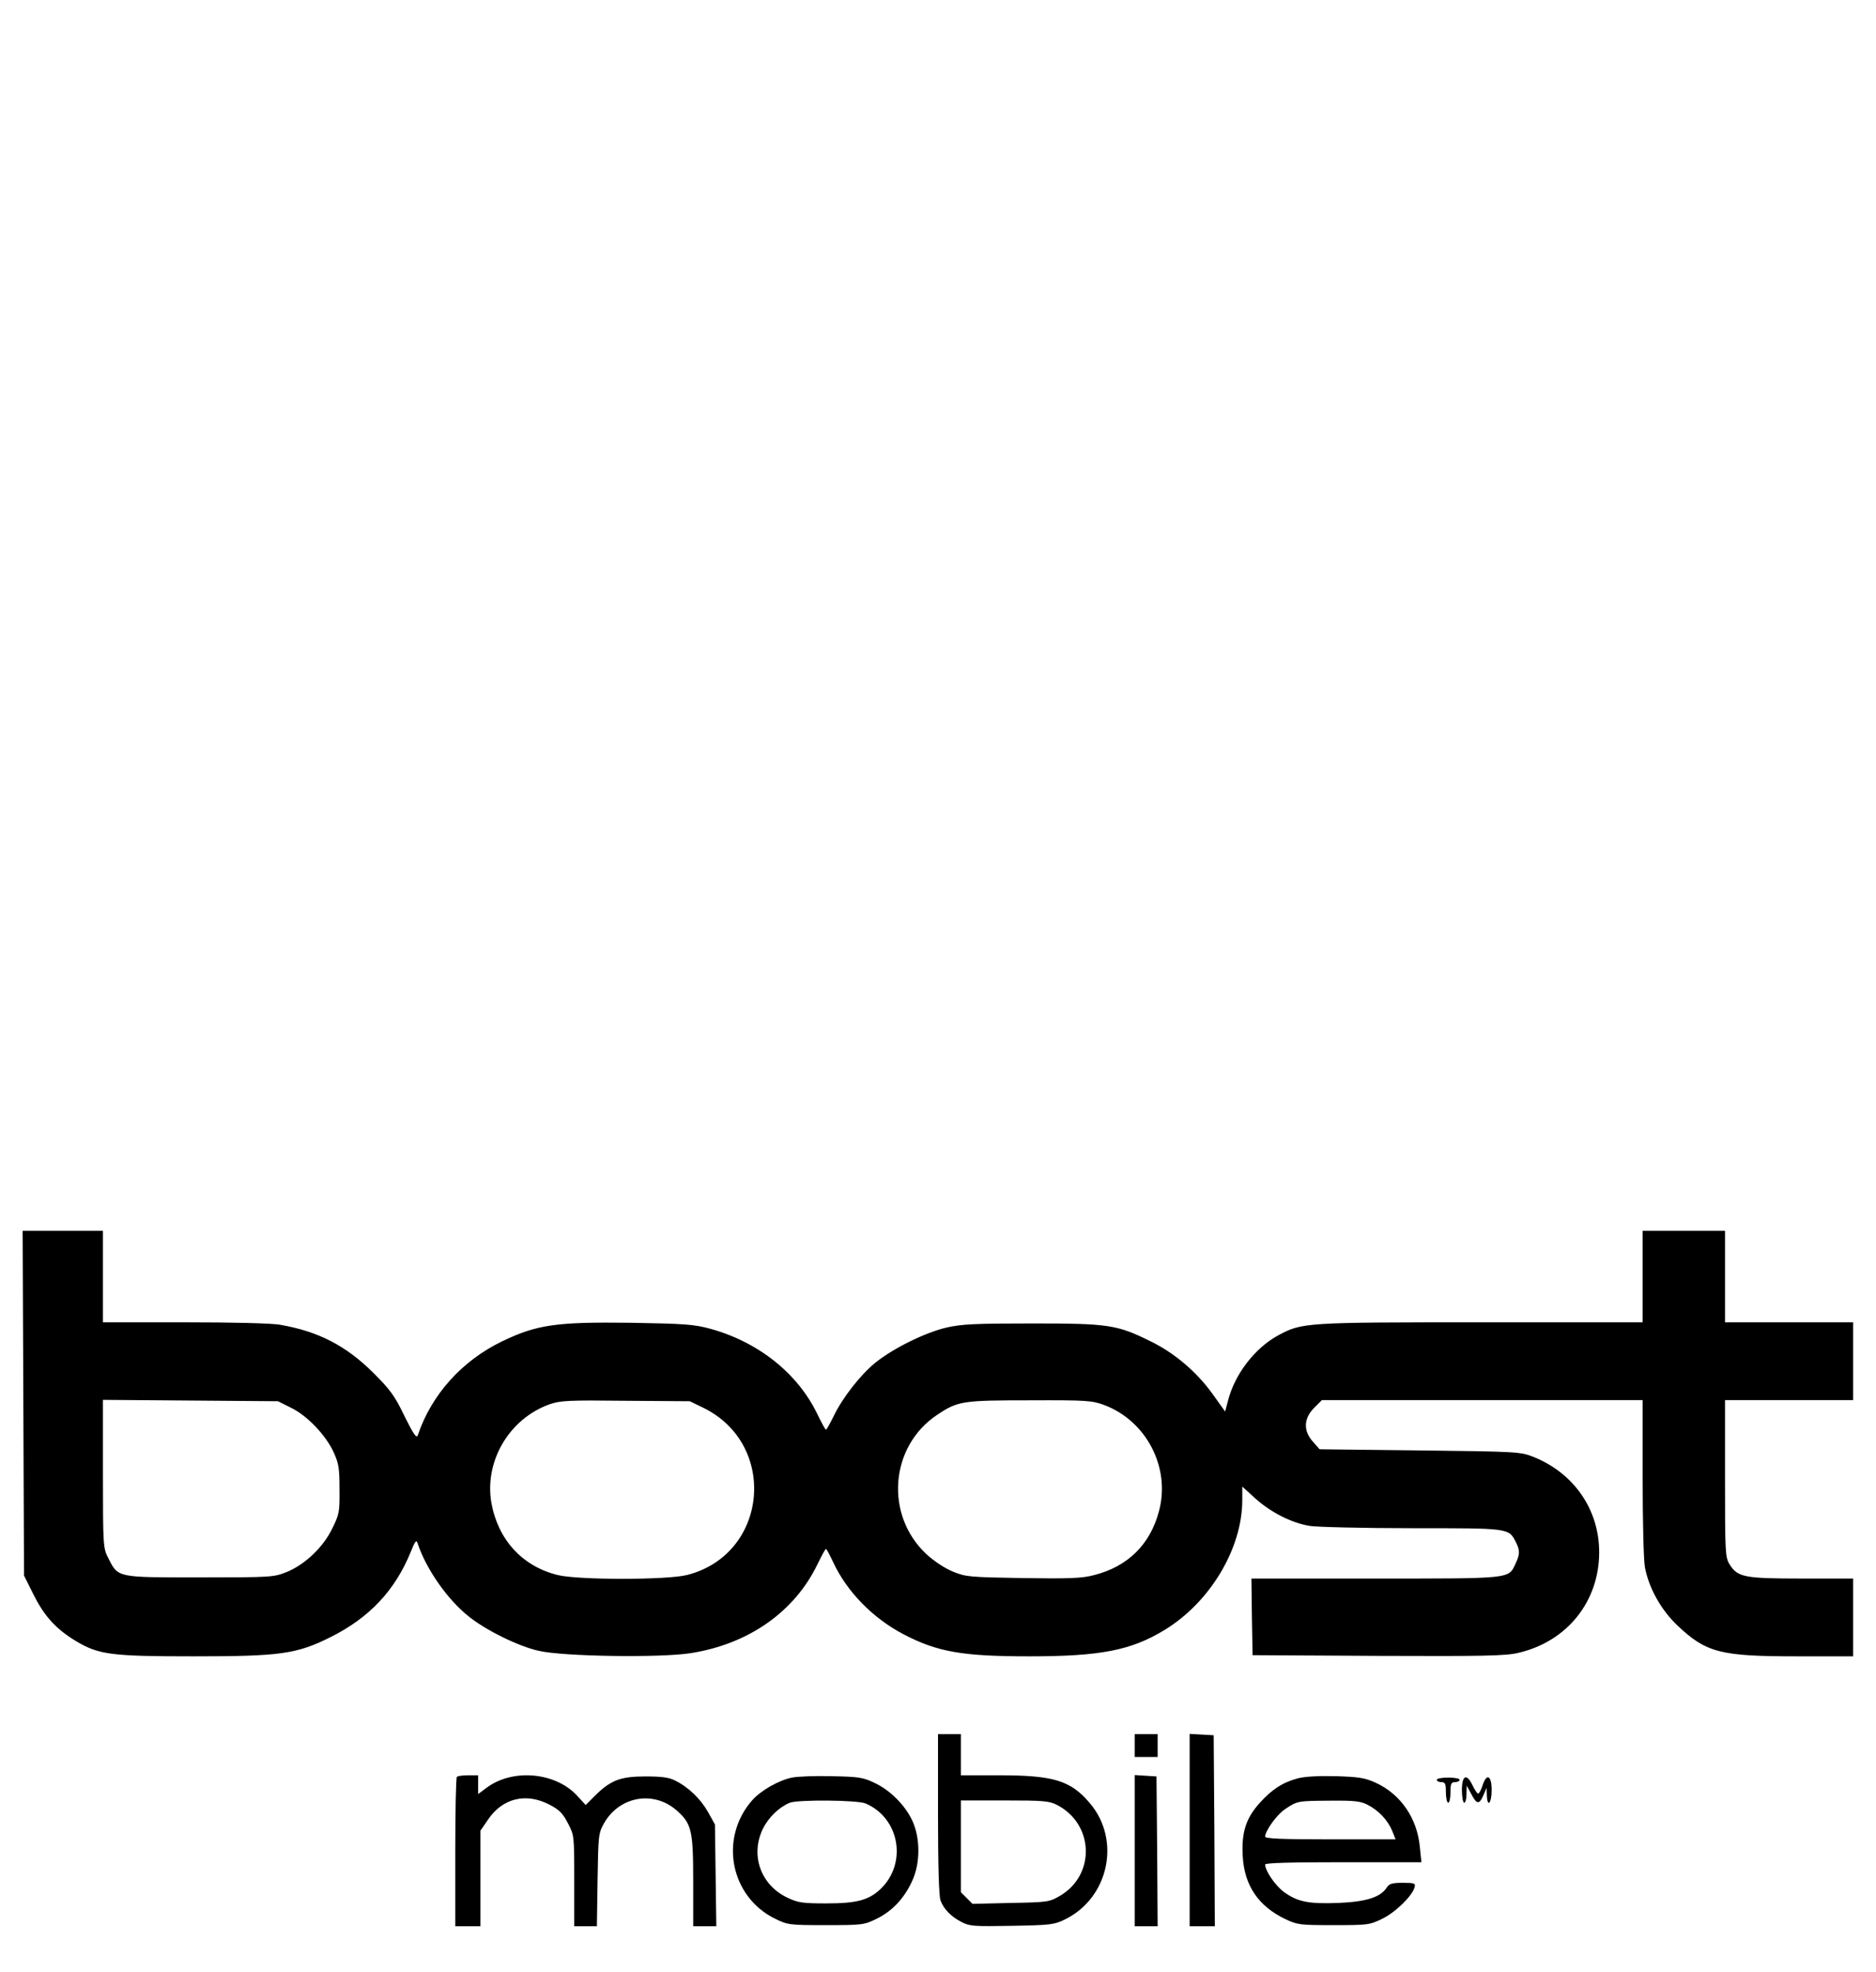 <?xml version="1.0" standalone="no"?>
<!DOCTYPE svg PUBLIC "-//W3C//DTD SVG 20010904//EN"
 "http://www.w3.org/TR/2001/REC-SVG-20010904/DTD/svg10.dtd">
<svg version="1.0" xmlns="http://www.w3.org/2000/svg"
 width="820pt" height="862pt" viewBox="0 0 820 862"
 preserveAspectRatio="xMidYMid meet">

<g transform="translate(0,862) scale(0.1,-0.1)"
fill="#000000" stroke="none">
<path d="M102 2487 l3 -754 42 -84 c47 -94 98 -150 186 -203 99 -59 154 -66
514 -66 379 0 450 10 598 84 170 85 282 204 351 374 18 45 24 53 29 37 37
-113 131 -247 223 -320 75 -61 220 -132 307 -151 108 -25 532 -31 665 -10 253
40 453 181 553 388 18 37 34 67 37 67 3 1 17 -26 32 -58 60 -129 174 -245 308
-315 148 -77 256 -96 550 -96 310 0 444 26 590 115 199 121 340 356 340 568
l0 59 55 -50 c68 -62 160 -109 240 -122 33 -5 235 -10 448 -10 426 0 421 1
453 -61 18 -36 18 -53 -2 -95 -31 -66 -16 -64 -614 -64 l-540 0 2 -167 3 -168
548 -3 c458 -2 559 0 613 13 213 49 354 224 354 440 0 186 -110 346 -288 417
-56 22 -68 23 -495 28 l-439 5 -29 33 c-43 47 -41 102 5 148 l34 34 701 0 701
0 0 -339 c0 -186 4 -363 10 -392 17 -91 72 -189 144 -256 124 -117 187 -133
518 -133 l248 0 0 170 0 170 -225 0 c-252 0 -280 6 -315 62 -19 31 -20 50 -20
376 l0 342 280 0 280 0 0 170 0 170 -280 0 -280 0 0 200 0 200 -180 0 -180 0
0 -200 0 -200 -707 0 c-771 0 -782 -1 -886 -57 -103 -56 -191 -171 -220 -288
l-12 -45 -55 77 c-69 96 -167 180 -273 231 -146 72 -183 77 -517 77 -251 0
-307 -3 -373 -18 -94 -22 -231 -90 -309 -152 -66 -53 -146 -155 -185 -237 -16
-32 -30 -58 -33 -57 -3 0 -19 30 -37 67 -86 179 -258 316 -469 374 -70 19
-111 22 -349 26 -324 4 -408 -8 -560 -81 -176 -85 -309 -233 -369 -411 -5 -15
-19 5 -58 84 -43 90 -63 116 -137 190 -119 118 -239 180 -405 209 -34 7 -212
11 -418 11 l-358 0 0 200 0 200 -175 0 -176 0 3 -753z m1169 -20 c71 -34 152
-119 187 -194 23 -51 26 -71 26 -163 1 -99 -1 -109 -32 -172 -40 -82 -119
-157 -200 -190 -56 -22 -65 -23 -379 -23 -365 0 -356 -2 -400 85 -22 43 -23
52 -23 368 l0 323 383 -3 382 -3 56 -28z m1804 -1 c327 -161 282 -639 -70
-730 -85 -23 -485 -23 -570 0 -154 39 -258 155 -287 314 -32 183 78 369 255
432 46 16 83 18 332 15 l280 -2 60 -29z m1750 13 c186 -69 292 -274 241 -464
-38 -146 -137 -243 -284 -280 -52 -14 -107 -16 -310 -13 -233 4 -250 5 -306
28 -35 14 -82 45 -116 76 -184 171 -161 472 47 610 90 60 109 63 405 63 247 1
271 -1 323 -20z"/>
<path d="M4100 691 c0 -224 4 -360 11 -378 14 -38 46 -71 93 -95 35 -18 55
-19 220 -16 168 3 184 5 231 28 192 94 246 348 108 509 -83 98 -158 121 -395
121 l-168 0 0 90 0 90 -50 0 -50 0 0 -349z m519 40 c163 -83 171 -306 14 -398
-47 -27 -52 -28 -215 -31 l-167 -4 -26 26 -25 25 0 201 0 200 190 0 c169 0
195 -2 229 -19z"/>
<path d="M4960 990 l0 -50 50 0 50 0 0 50 0 50 -50 0 -50 0 0 -50z"/>
<path d="M5200 621 l0 -421 55 0 55 0 -2 418 -3 417 -52 3 -53 3 0 -420z"/>
<path d="M1997 853 c-4 -3 -7 -152 -7 -330 l0 -323 55 0 55 0 0 209 0 209 33
48 c63 94 166 119 268 66 43 -22 59 -38 81 -81 28 -53 28 -54 28 -252 l0 -199
49 0 50 0 3 203 c3 194 4 204 28 247 67 118 216 145 317 57 66 -58 73 -87 73
-309 l0 -198 51 0 50 0 -3 223 -3 222 -30 54 c-32 57 -85 109 -144 138 -27 14
-59 18 -131 18 -109 0 -152 -17 -221 -86 l-39 -39 -33 36 c-94 108 -287 126
-402 38 l-35 -26 0 41 0 41 -43 0 c-24 0 -47 -3 -50 -7z"/>
<path d="M3462 850 c-59 -12 -137 -57 -174 -99 -146 -166 -96 -422 100 -518
55 -27 62 -28 222 -28 160 0 167 1 222 28 68 33 121 90 155 165 36 77 36 187
1 263 -32 69 -98 135 -168 167 -48 23 -70 26 -185 28 -71 2 -149 -1 -173 -6z
m321 -113 c149 -63 184 -261 66 -374 -52 -49 -104 -63 -238 -63 -101 0 -123 3
-167 24 -119 55 -166 187 -109 303 25 50 71 94 117 113 37 14 293 12 331 -3z"/>
<path d="M4960 531 l0 -331 50 0 50 0 -2 328 -3 327 -47 3 -48 3 0 -330z"/>
<path d="M5674 847 c-67 -18 -113 -47 -168 -108 -60 -67 -80 -128 -74 -233 7
-128 69 -219 187 -275 53 -25 64 -26 211 -26 150 0 157 1 212 28 58 28 131
100 141 137 5 18 0 20 -52 20 -45 0 -59 -4 -69 -20 -27 -43 -90 -63 -212 -68
-131 -5 -179 5 -238 48 -37 27 -82 92 -82 120 0 7 112 10 341 10 l342 0 -7 68
c-12 125 -84 230 -194 280 -47 21 -73 25 -171 28 -73 2 -135 -1 -167 -9z m304
-116 c48 -25 87 -66 107 -113 l15 -38 -285 0 c-210 0 -285 3 -285 12 0 25 51
96 87 120 54 36 54 36 196 37 107 1 134 -2 165 -18z"/>
<path d="M6280 840 c0 -5 9 -10 20 -10 17 0 20 -7 20 -45 0 -25 5 -45 10 -45
6 0 10 20 10 45 0 38 3 45 20 45 11 0 20 5 20 10 0 6 -22 10 -50 10 -27 0 -50
-4 -50 -10z"/>
<path d="M6390 795 c0 -30 5 -55 10 -55 6 0 10 17 10 38 l1 37 20 -37 c24 -46
35 -47 53 -5 l14 32 1 -32 c2 -57 21 -36 21 22 0 65 -22 76 -40 20 -6 -19 -15
-35 -19 -35 -4 0 -15 16 -24 35 -26 55 -47 46 -47 -20z"/>
</g>
</svg>
